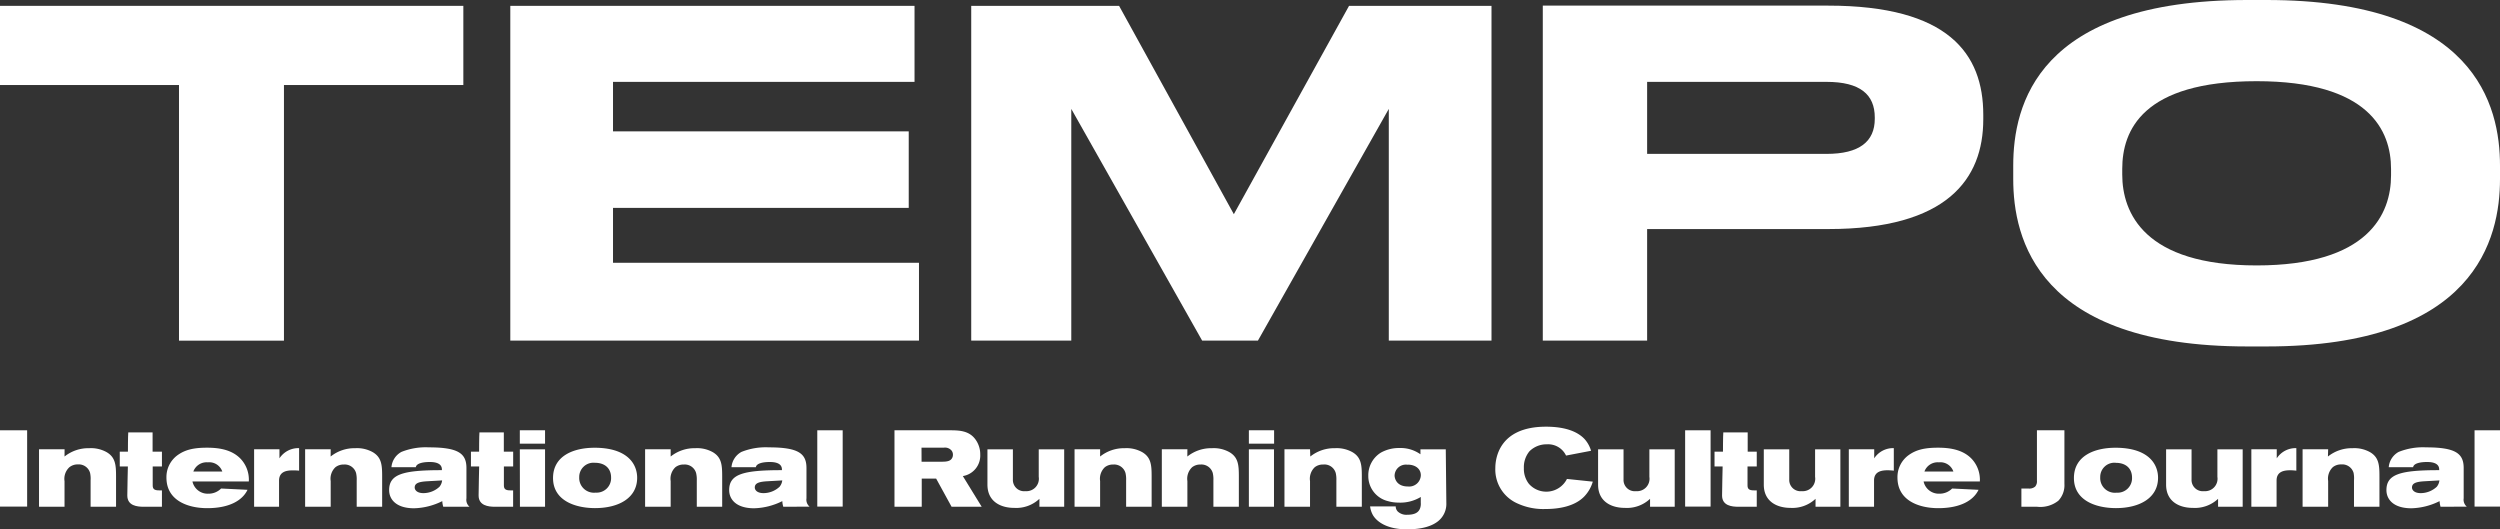 <svg id="Layer_1" data-name="Layer 1" xmlns="http://www.w3.org/2000/svg" viewBox="0 0 444 94"><rect x="0" y="0" width="444" height="94" fill="#333333" stroke="none"/><defs><style>.cls-1{fill:#fff;}</style></defs><title>tempo-logo-r2</title><polygon class="cls-1" points="0 1.04 0 15.1 31.79 15.1 31.79 60.5 50.43 60.5 50.43 15.1 82.29 15.1 82.29 1.04 0 1.04"/><polygon class="cls-1" points="162.42 1.04 162.42 14.54 108.87 14.54 108.87 23.33 161.39 23.33 161.39 36.92 108.87 36.92 108.87 46.67 163.21 46.67 163.21 60.49 90.63 60.49 90.63 1.04 162.42 1.04"/><polygon class="cls-1" points="172.49 1.04 198.75 1.04 219.13 38.04 239.59 1.04 264.89 1.04 264.89 60.49 246.65 60.49 246.65 19.34 223.41 60.49 213.5 60.49 190.26 19.34 190.26 60.49 172.49 60.49 172.49 1.04"/><path class="cls-1" d="M292.53,40.68V60.49H274V1h50.67C346,1,352.23,9.51,352.23,20.38v.8c0,10.63-6.42,19.5-27.52,19.5Zm0-13.35H324.4c5.79,0,8.56-2.16,8.56-6.23v-.24c0-4.08-2.61-6.32-8.56-6.32H292.53Z"/><path class="cls-1" d="M402.52,0C439.64,0,444,18.78,444,29.41v2.4c0,10.47-4.28,29.72-41.48,29.72h-3.41c-37.36,0-41.56-19.26-41.56-29.72v-2.4c0-10.63,4.2-29.41,41.56-29.41Zm22.13,30c0-6.79-3.89-15.58-23.87-15.58-20.31,0-23.87,8.79-23.87,15.58v1c0,6.79,3.89,16.14,23.87,16.14,19.83,0,23.87-9.11,23.87-16Z"/><rect class="cls-1" y="76.42" width="4.82" height="13.55"/><path class="cls-1" d="M11.46,81.08a6.77,6.77,0,0,1,4.38-1.48,5.7,5.7,0,0,1,3.11.71c1.56.92,1.66,2.29,1.66,4.3V90H16.09V85.32A4.83,4.83,0,0,0,16,84a2.09,2.09,0,0,0-2.17-1.52A2.33,2.33,0,0,0,12.3,83a2.81,2.81,0,0,0-.84,2.46V90H6.93V79.79h4.54Z"/><path class="cls-1" d="M25.52,90c-1.16,0-2.91-.17-2.91-2s.1-4.34.1-5.16H21.27V80.22h1.45s0-2.74.06-3.43H27.1v3.43h1.66v2.63H27.12v3.36c0,.63.29.88,1.11.88h.53V90Z"/><path class="cls-1" d="M34.18,85.51A2.76,2.76,0,0,0,37,87.68a3.14,3.14,0,0,0,2.27-.92l4.69.23c-.91,1.9-3.24,3.26-7.16,3.26-3.33,0-7.24-1.29-7.24-5.43a4.8,4.8,0,0,1,2-4c1.24-.88,2.67-1.31,5.2-1.31,2.16,0,4.44.35,6,2a5.41,5.41,0,0,1,1.43,4Zm5.3-1.77a2.45,2.45,0,0,0-2.57-1.63,2.51,2.51,0,0,0-2.57,1.63Z"/><path class="cls-1" d="M49.63,79.79v1.61a4,4,0,0,1,3.49-1.81v4A10.31,10.31,0,0,0,52,83.54c-1,0-2.44.15-2.44,1.82V90H45.13V79.79Z"/><path class="cls-1" d="M58.72,81.08A6.77,6.77,0,0,1,63.1,79.6a5.7,5.7,0,0,1,3.11.71c1.56.92,1.66,2.29,1.66,4.3V90H63.35V85.32a4.87,4.87,0,0,0-.11-1.3,2.09,2.09,0,0,0-2.17-1.52,2.33,2.33,0,0,0-1.5.48,2.81,2.81,0,0,0-.84,2.46V90H54.19V79.79h4.54Z"/><path class="cls-1" d="M78.72,90a4.22,4.22,0,0,1-.17-1,11.84,11.84,0,0,1-5,1.27c-3.27,0-4.44-1.65-4.44-3.22,0-2.8,2.38-3.55,9.26-3.55h.11v-.12c0-1.19-1.33-1.33-2.17-1.33s-2.33.13-2.46.92H69.52a3.42,3.42,0,0,1,1.77-2.71,11.61,11.61,0,0,1,4.86-.81c5.24,0,6.69,1.08,6.69,3.67v5.38A1.61,1.61,0,0,0,83.39,90Zm-2.8-4.53c-1.45.08-2.27.31-2.27,1.11,0,.42.38,1,1.56,1a4.22,4.22,0,0,0,2.84-1.13,2.13,2.13,0,0,0,.47-1.13Z"/><path class="cls-1" d="M87.89,90C86.73,90,85,89.8,85,88s.1-4.34.1-5.16H83.64V80.22h1.45s0-2.74.06-3.43h4.33v3.43h1.66v2.63H89.49v3.36c0,.63.29.88,1.11.88h.53V90Z"/><path class="cls-1" d="M92.32,76.42H96.8V78.8H92.32Zm0,3.38H96.8V90H92.34Z"/><path class="cls-1" d="M105.6,79.52c5.73,0,7.56,2.8,7.56,5.34,0,3.59-3.29,5.38-7.47,5.38-3.54,0-7.47-1.34-7.47-5.34s3.73-5.38,7.37-5.38m.06,2.67a2.53,2.53,0,0,0-2.78,2.55,2.62,2.62,0,0,0,2.92,2.75,2.57,2.57,0,0,0,2.74-2.67c0-1.63-1.09-2.63-2.88-2.63"/><path class="cls-1" d="M119.11,81.08a6.77,6.77,0,0,1,4.38-1.48,5.7,5.7,0,0,1,3.11.71c1.56.92,1.66,2.29,1.66,4.3V90h-4.51V85.32a4.83,4.83,0,0,0-.12-1.3,2.09,2.09,0,0,0-2.17-1.52,2.33,2.33,0,0,0-1.51.48,2.81,2.81,0,0,0-.84,2.46V90h-4.54V79.79h4.54Z"/><path class="cls-1" d="M139.11,90a4.06,4.06,0,0,1-.17-1,11.84,11.84,0,0,1-5,1.27c-3.27,0-4.44-1.65-4.44-3.22,0-2.8,2.38-3.55,9.26-3.55h.11v-.12c0-1.19-1.33-1.33-2.17-1.33s-2.33.13-2.46.92h-4.33a3.43,3.43,0,0,1,1.77-2.71,11.64,11.64,0,0,1,4.86-.81c5.24,0,6.69,1.08,6.69,3.67v5.38a1.61,1.61,0,0,0,.55,1.48Zm-2.8-4.53c-1.45.08-2.26.31-2.26,1.11,0,.42.38,1,1.56,1a4.22,4.22,0,0,0,2.84-1.13,2.16,2.16,0,0,0,.48-1.13Z"/><rect class="cls-1" x="145.15" y="76.42" width="4.51" height="13.55"/><path class="cls-1" d="M169,90,166.26,85H163.7V90h-4.84V76.42h9.91c1.81,0,3.54.13,4.63,1.86a4.45,4.45,0,0,1,.69,2.44A3.68,3.68,0,0,1,171,84.55L174.35,90Zm-5.33-8h3.62c.91,0,1.39-.12,1.69-.48a1.18,1.18,0,0,0,.26-.77,1.21,1.21,0,0,0-.21-.69,1.52,1.52,0,0,0-1.37-.56h-4Z"/><path class="cls-1" d="M184.6,90V88.59a6,6,0,0,1-4.48,1.61c-2.42,0-4.75-1.13-4.75-4.13V79.8h4.52v5.34a2,2,0,0,0,2.23,2.09,2.21,2.21,0,0,0,2.36-2.54V79.8H189V90Z"/><path class="cls-1" d="M195.38,81.08a6.77,6.77,0,0,1,4.38-1.48,5.7,5.7,0,0,1,3.11.71c1.56.92,1.66,2.29,1.66,4.3V90H200V85.32a4.87,4.87,0,0,0-.11-1.3,2.09,2.09,0,0,0-2.17-1.52,2.33,2.33,0,0,0-1.5.48,2.81,2.81,0,0,0-.84,2.46V90h-4.54V79.79h4.54Z"/><path class="cls-1" d="M210.87,81.08a6.77,6.77,0,0,1,4.38-1.48,5.7,5.7,0,0,1,3.11.71c1.56.92,1.66,2.29,1.66,4.3V90H215.5V85.32a4.87,4.87,0,0,0-.11-1.3,2.09,2.09,0,0,0-2.17-1.52,2.33,2.33,0,0,0-1.5.48,2.81,2.81,0,0,0-.84,2.46V90h-4.54V79.79h4.54Z"/><path class="cls-1" d="M221.8,76.42h4.48V78.8H221.8Zm0,3.38h4.46V90h-4.46Z"/><path class="cls-1" d="M232.71,81.08a6.77,6.77,0,0,1,4.38-1.48,5.69,5.69,0,0,1,3.11.71c1.56.92,1.66,2.29,1.66,4.3V90h-4.52V85.32a4.87,4.87,0,0,0-.11-1.3A2.09,2.09,0,0,0,235,82.5a2.33,2.33,0,0,0-1.5.48,2.81,2.81,0,0,0-.84,2.46V90h-4.54V79.79h4.54Z"/><path class="cls-1" d="M256.87,89.34a3.93,3.93,0,0,1-1.47,3.23c-1,.79-2.65,1.44-5.53,1.44-3.32,0-5.2-1.19-6-2.46a4.16,4.16,0,0,1-.54-1.61h4.55a1.29,1.29,0,0,0,.38.92,2.24,2.24,0,0,0,1.69.56c1.39,0,2-.46,2.25-1.13a2.33,2.33,0,0,0,.13-1V88.26a7,7,0,0,1-4,1,6.54,6.54,0,0,1-1.79-.25,4.57,4.57,0,0,1-3.53-4.49,4.72,4.72,0,0,1,2.23-4.13,6.53,6.53,0,0,1,3.32-.82,6.06,6.06,0,0,1,3.71,1.11V79.8h4.5ZM250,82.54a2,2,0,0,0-2.32,1.94c0,.25.17,1.92,2.38,1.92a2.07,2.07,0,0,0,2.28-2c0-1.09-.91-1.88-2.34-1.88"/><path class="cls-1" d="M278.13,80.91a3.51,3.51,0,0,0-3.37-2,4.3,4.3,0,0,0-3.12,1.23,4.41,4.41,0,0,0-1,3,4.33,4.33,0,0,0,.87,2.76,4.11,4.11,0,0,0,6.78-.84l4.59.48a6.36,6.36,0,0,1-1.53,2.65c-1.73,1.77-4.54,2.21-6.88,2.21a11,11,0,0,1-5-1,6.58,6.58,0,0,1-3.9-6.27c0-1.42.44-7.35,9-7.35,3.66,0,5.73,1,6.86,2.21a5.35,5.35,0,0,1,1.14,2.07Z"/><path class="cls-1" d="M293.05,90V88.59a6,6,0,0,1-4.48,1.61c-2.42,0-4.75-1.13-4.75-4.13V79.8h4.52v5.34a2,2,0,0,0,2.23,2.09,2.21,2.21,0,0,0,2.36-2.54V79.8h4.5V90Z"/><rect class="cls-1" x="299.28" y="76.42" width="4.52" height="13.55"/><path class="cls-1" d="M308.75,90c-1.16,0-2.91-.17-2.91-2s.1-4.34.1-5.16H304.5V80.22H306s0-2.74.06-3.43h4.33v3.43H312v2.63h-1.64v3.36c0,.63.29.88,1.11.88H312V90Z"/><path class="cls-1" d="M322.44,90V88.59A6,6,0,0,1,318,90.2c-2.42,0-4.75-1.13-4.75-4.13V79.8h4.52v5.34A2,2,0,0,0,320,87.23a2.21,2.21,0,0,0,2.36-2.54V79.8h4.49V90Z"/><path class="cls-1" d="M332.86,79.79v1.61a4,4,0,0,1,3.48-1.81v4a10.23,10.23,0,0,0-1.07-.07c-1,0-2.44.15-2.44,1.82V90h-4.48V79.79Z"/><path class="cls-1" d="M341.63,85.51a2.76,2.76,0,0,0,2.8,2.17,3.14,3.14,0,0,0,2.27-.92l4.69.23c-.91,1.9-3.24,3.26-7.16,3.26-3.33,0-7.24-1.29-7.24-5.43a4.8,4.8,0,0,1,2-4c1.24-.88,2.66-1.31,5.2-1.31,2.15,0,4.44.35,6,2a5.42,5.42,0,0,1,1.43,4Zm5.29-1.77a2.44,2.44,0,0,0-2.57-1.63,2.51,2.51,0,0,0-2.57,1.63Z"/><path class="cls-1" d="M366.64,76.42v9.5a4,4,0,0,1-1.07,3A5.13,5.13,0,0,1,361.79,90H359V86.76h1.24a1.58,1.58,0,0,0,1.2-.34,1.4,1.4,0,0,0,.32-1.06V76.42Z"/><path class="cls-1" d="M375.71,79.52c5.74,0,7.56,2.8,7.56,5.34,0,3.59-3.3,5.38-7.47,5.38-3.55,0-7.47-1.34-7.47-5.34s3.74-5.38,7.37-5.38m.06,2.67A2.52,2.52,0,0,0,373,84.75a2.61,2.61,0,0,0,2.91,2.75,2.57,2.57,0,0,0,2.74-2.67c0-1.63-1.09-2.63-2.88-2.63"/><path class="cls-1" d="M393.93,90V88.59a6,6,0,0,1-4.48,1.61c-2.42,0-4.75-1.13-4.75-4.13V79.8h4.52v5.34a2,2,0,0,0,2.23,2.09,2.21,2.21,0,0,0,2.36-2.54V79.8h4.49V90Z"/><path class="cls-1" d="M404.35,79.79v1.61a4,4,0,0,1,3.48-1.81v4a10.23,10.23,0,0,0-1.07-.07c-1,0-2.44.15-2.44,1.82V90h-4.48V79.79Z"/><path class="cls-1" d="M413.44,81.08a6.77,6.77,0,0,1,4.38-1.48,5.68,5.68,0,0,1,3.11.71c1.56.92,1.66,2.29,1.66,4.3V90h-4.52V85.32A5.06,5.06,0,0,0,418,84a2.09,2.09,0,0,0-2.18-1.52,2.33,2.33,0,0,0-1.5.48,2.81,2.81,0,0,0-.84,2.46V90h-4.54V79.79h4.54Z"/><path class="cls-1" d="M433.44,90a4.59,4.59,0,0,1-.17-1,11.81,11.81,0,0,1-5,1.27c-3.27,0-4.44-1.65-4.44-3.22,0-2.8,2.38-3.55,9.26-3.55h.11v-.12c0-1.19-1.33-1.33-2.17-1.33s-2.33.13-2.46.92h-4.33A3.42,3.42,0,0,1,426,80.26a11.6,11.6,0,0,1,4.86-.81c5.24,0,6.69,1.08,6.69,3.67v5.38a1.61,1.61,0,0,0,.55,1.48Zm-2.8-4.53c-1.45.08-2.27.31-2.27,1.11,0,.42.38,1,1.56,1a4.22,4.22,0,0,0,2.84-1.13,2.13,2.13,0,0,0,.47-1.13Z"/><rect class="cls-1" x="439.48" y="76.42" width="4.52" height="13.55"/></svg>